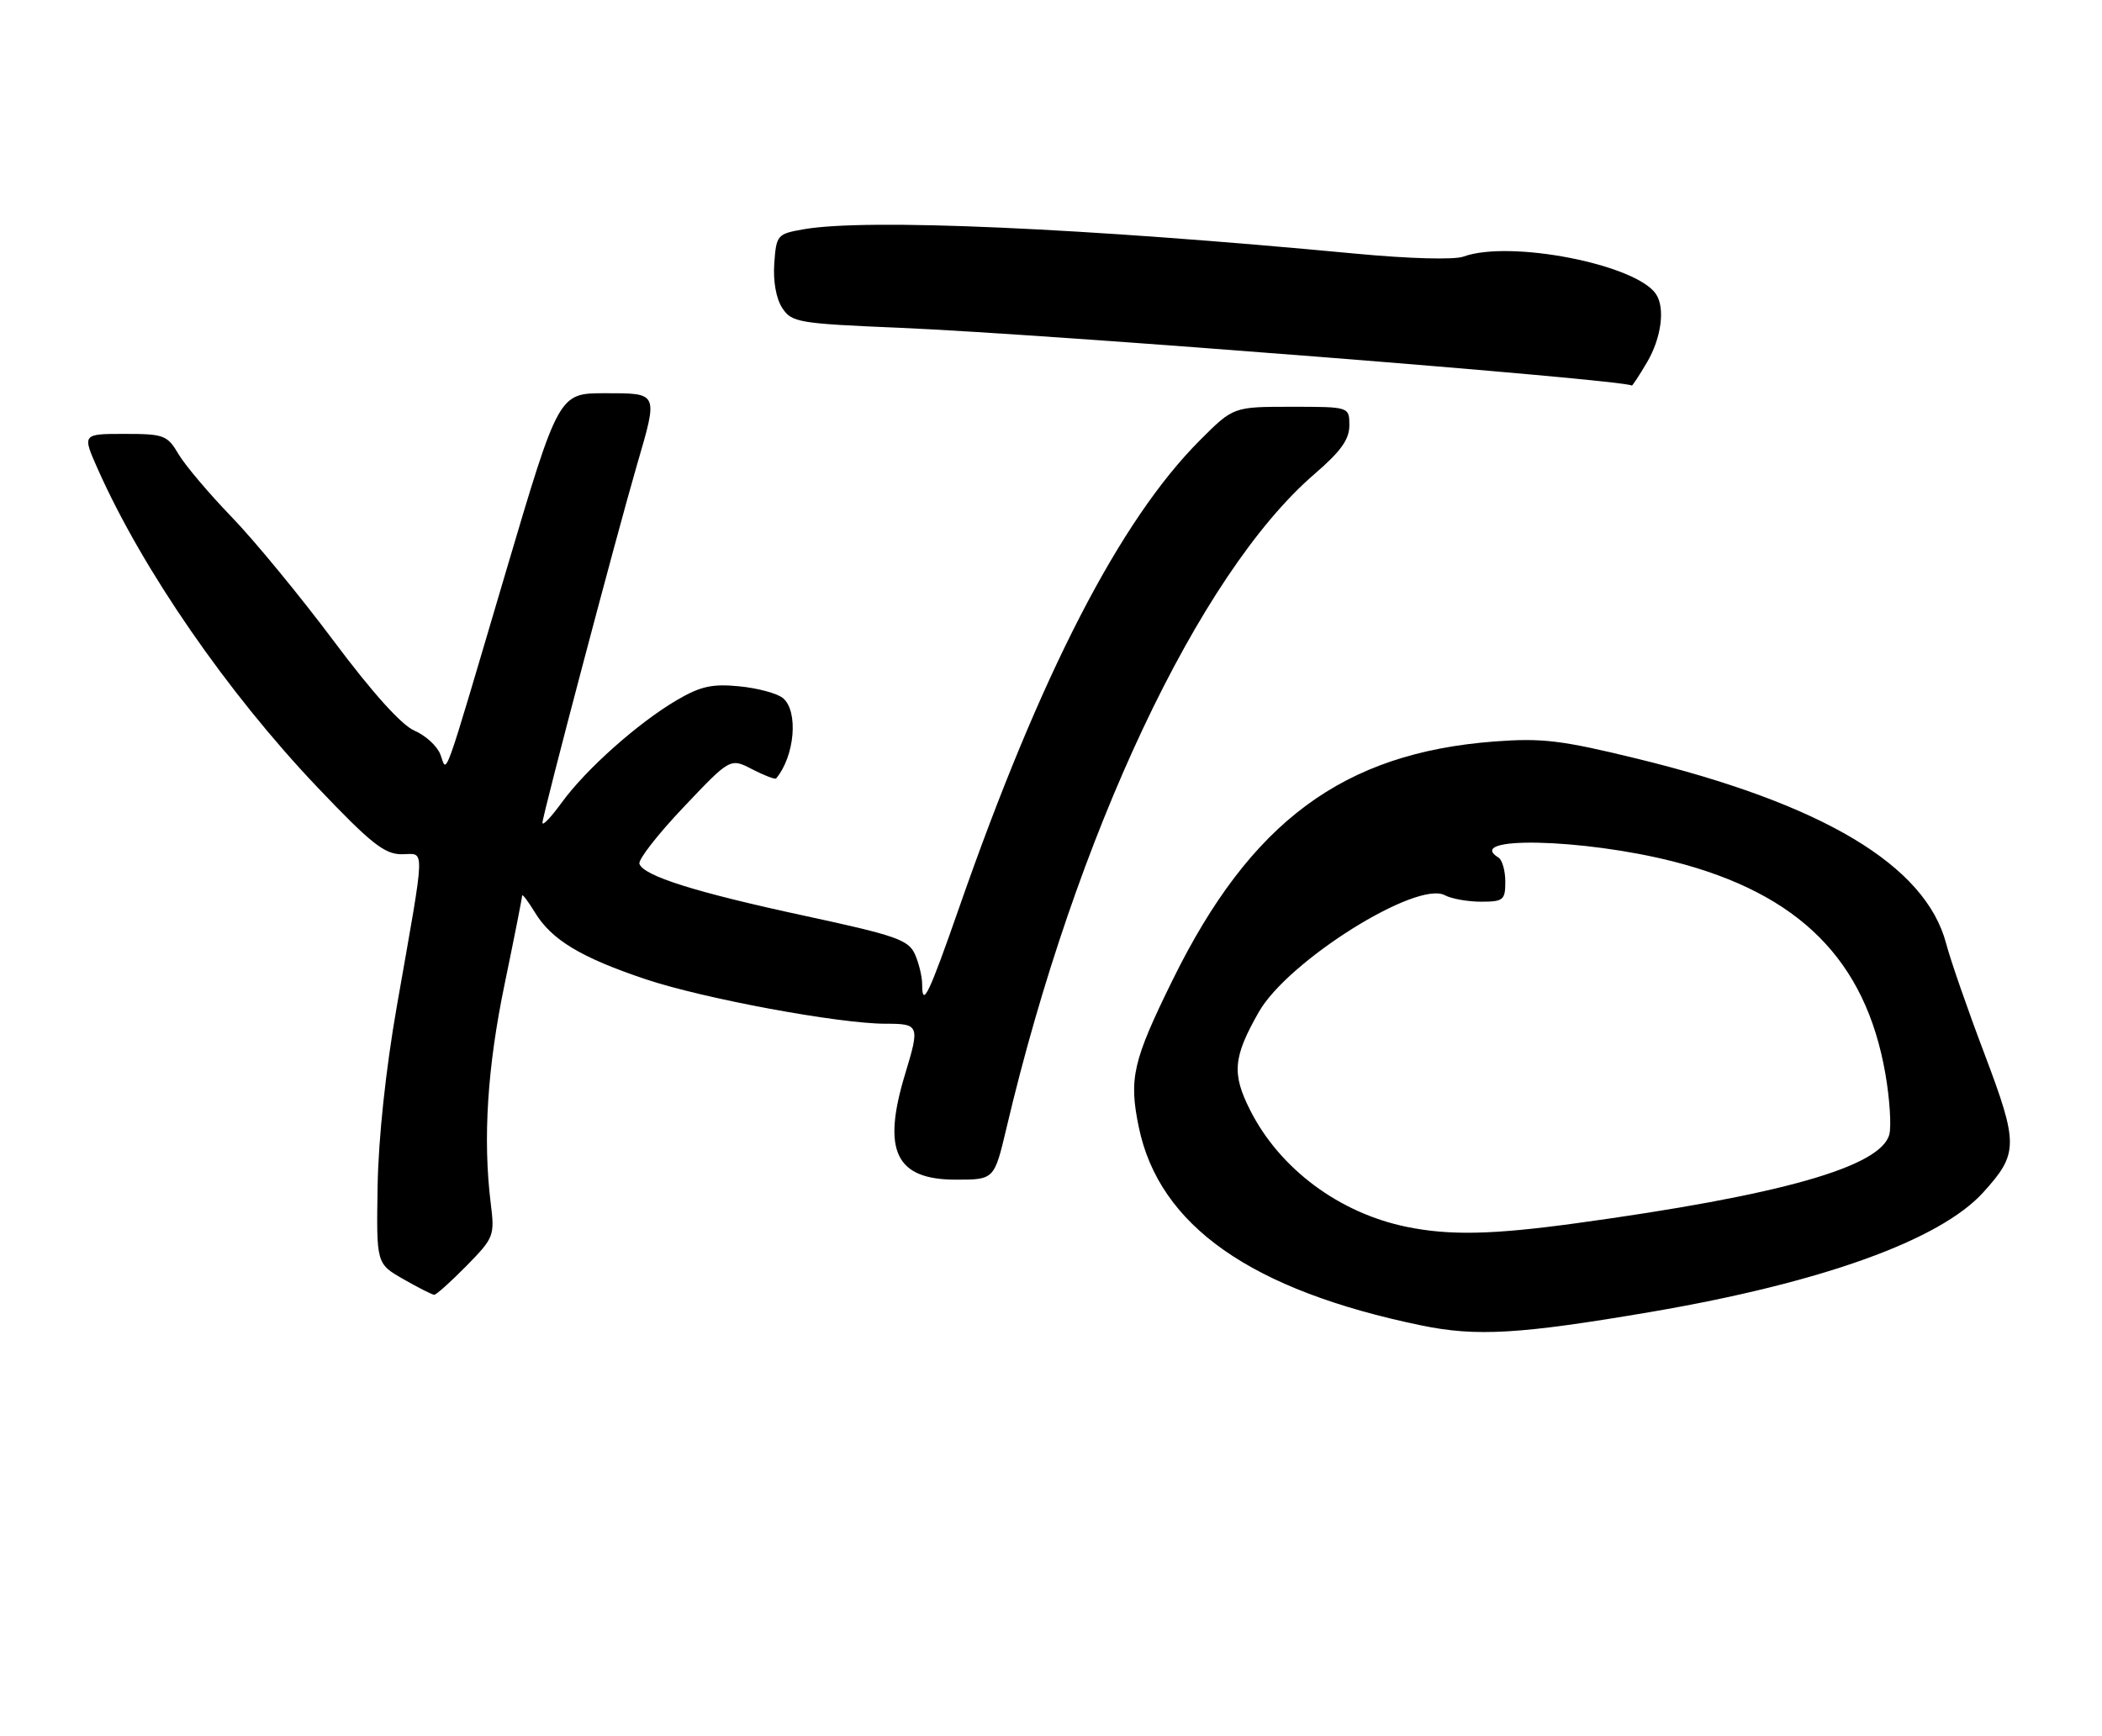 <?xml version="1.0" encoding="UTF-8" standalone="no"?>
<!DOCTYPE svg PUBLIC "-//W3C//DTD SVG 1.1//EN" "http://www.w3.org/Graphics/SVG/1.1/DTD/svg11.dtd" >
<svg xmlns="http://www.w3.org/2000/svg" xmlns:xlink="http://www.w3.org/1999/xlink" version="1.1" viewBox="0 0 310 256">
 <g >
 <path fill="currentColor"
d=" M 243.46 193.51 C 268.64 189.21 286.13 182.92 292.50 175.86 C 297.69 170.13 297.70 168.77 292.65 155.40 C 290.17 148.86 287.64 141.56 287.02 139.19 C 283.99 127.64 268.84 118.58 241.34 111.88 C 230.23 109.17 227.40 108.84 220.37 109.37 C 198.08 111.07 184.44 121.18 172.96 144.50 C 167.05 156.51 166.46 159.07 167.95 166.27 C 170.97 180.81 184.51 190.31 209.62 195.50 C 217.73 197.18 224.15 196.80 243.46 193.51 Z  M 68.79 186.72 C 72.86 182.57 72.97 182.28 72.37 177.47 C 71.20 167.97 71.87 157.43 74.43 145.11 C 75.84 138.30 77.00 132.45 77.00 132.11 C 77.01 131.78 77.86 132.90 78.90 134.60 C 81.35 138.63 85.69 141.24 95.20 144.43 C 103.71 147.29 123.73 151.00 130.60 151.00 C 135.58 151.00 135.67 151.23 133.49 158.41 C 130.04 169.76 132.08 174.00 140.97 174.00 C 146.63 174.00 146.63 174.00 148.44 166.36 C 158.61 123.20 176.78 84.64 193.87 69.91 C 197.73 66.59 199.00 64.82 199.00 62.75 C 199.00 60.00 199.00 60.00 190.45 60.00 C 181.90 60.00 181.90 60.00 176.98 64.92 C 165.15 76.76 153.46 99.45 141.47 133.83 C 136.98 146.70 136.00 148.75 136.00 145.21 C 136.00 144.05 135.51 142.03 134.92 140.72 C 133.96 138.62 132.08 137.97 118.67 135.08 C 102.57 131.61 94.90 129.20 94.30 127.41 C 94.10 126.80 97.03 123.04 100.82 119.05 C 107.70 111.79 107.70 111.79 110.94 113.47 C 112.73 114.39 114.31 115.00 114.46 114.82 C 117.22 111.53 117.78 104.89 115.47 102.97 C 114.62 102.27 111.72 101.49 109.01 101.23 C 105.01 100.84 103.29 101.23 99.80 103.28 C 94.10 106.62 86.38 113.50 82.85 118.37 C 81.28 120.53 80.00 121.88 80.00 121.36 C 80.00 120.28 90.93 78.90 93.96 68.50 C 97.07 57.83 97.15 58.00 89.20 58.00 C 82.40 58.00 82.40 58.00 74.63 84.25 C 65.05 116.64 65.99 114.00 64.94 111.27 C 64.47 110.04 62.75 108.47 61.12 107.77 C 59.22 106.96 54.90 102.16 49.18 94.50 C 44.24 87.90 37.48 79.68 34.15 76.24 C 30.82 72.79 27.30 68.63 26.33 66.99 C 24.67 64.18 24.19 64.00 18.34 64.00 C 12.11 64.00 12.11 64.00 14.45 69.25 C 21.04 84.06 33.53 102.15 46.80 116.11 C 54.67 124.39 56.70 126.00 59.23 126.00 C 62.75 126.00 62.82 123.93 58.51 148.50 C 56.89 157.76 55.81 167.88 55.69 174.95 C 55.50 186.40 55.50 186.40 59.50 188.68 C 61.70 189.94 63.74 190.97 64.04 190.98 C 64.34 190.99 66.47 189.07 68.79 186.72 Z  M 242.90 53.44 C 245.01 49.86 245.60 45.45 244.23 43.39 C 241.32 38.99 222.65 35.35 215.82 37.85 C 214.47 38.34 207.85 38.16 200.00 37.42 C 159.62 33.60 127.74 32.19 118.50 33.82 C 114.63 34.50 114.49 34.66 114.19 38.84 C 114.00 41.46 114.46 44.05 115.36 45.42 C 116.76 47.56 117.70 47.72 132.67 48.35 C 154.49 49.27 239.59 55.99 240.65 56.87 C 240.73 56.94 241.75 55.40 242.90 53.44 Z  M 207.50 180.97 C 197.53 178.94 188.76 172.42 184.39 163.79 C 181.64 158.36 181.85 155.93 185.66 149.25 C 189.95 141.73 208.94 129.82 213.09 132.05 C 214.07 132.57 216.47 133.00 218.43 133.00 C 221.71 133.00 222.00 132.76 222.00 130.06 C 222.00 128.44 221.55 126.84 221.00 126.50 C 215.78 123.28 233.46 123.67 246.81 127.08 C 265.36 131.82 275.13 141.61 278.05 158.37 C 278.69 162.03 278.95 166.06 278.64 167.31 C 277.43 172.11 262.61 176.31 232.22 180.46 C 220.05 182.12 213.79 182.25 207.50 180.97 Z "/>
</g>
</svg>